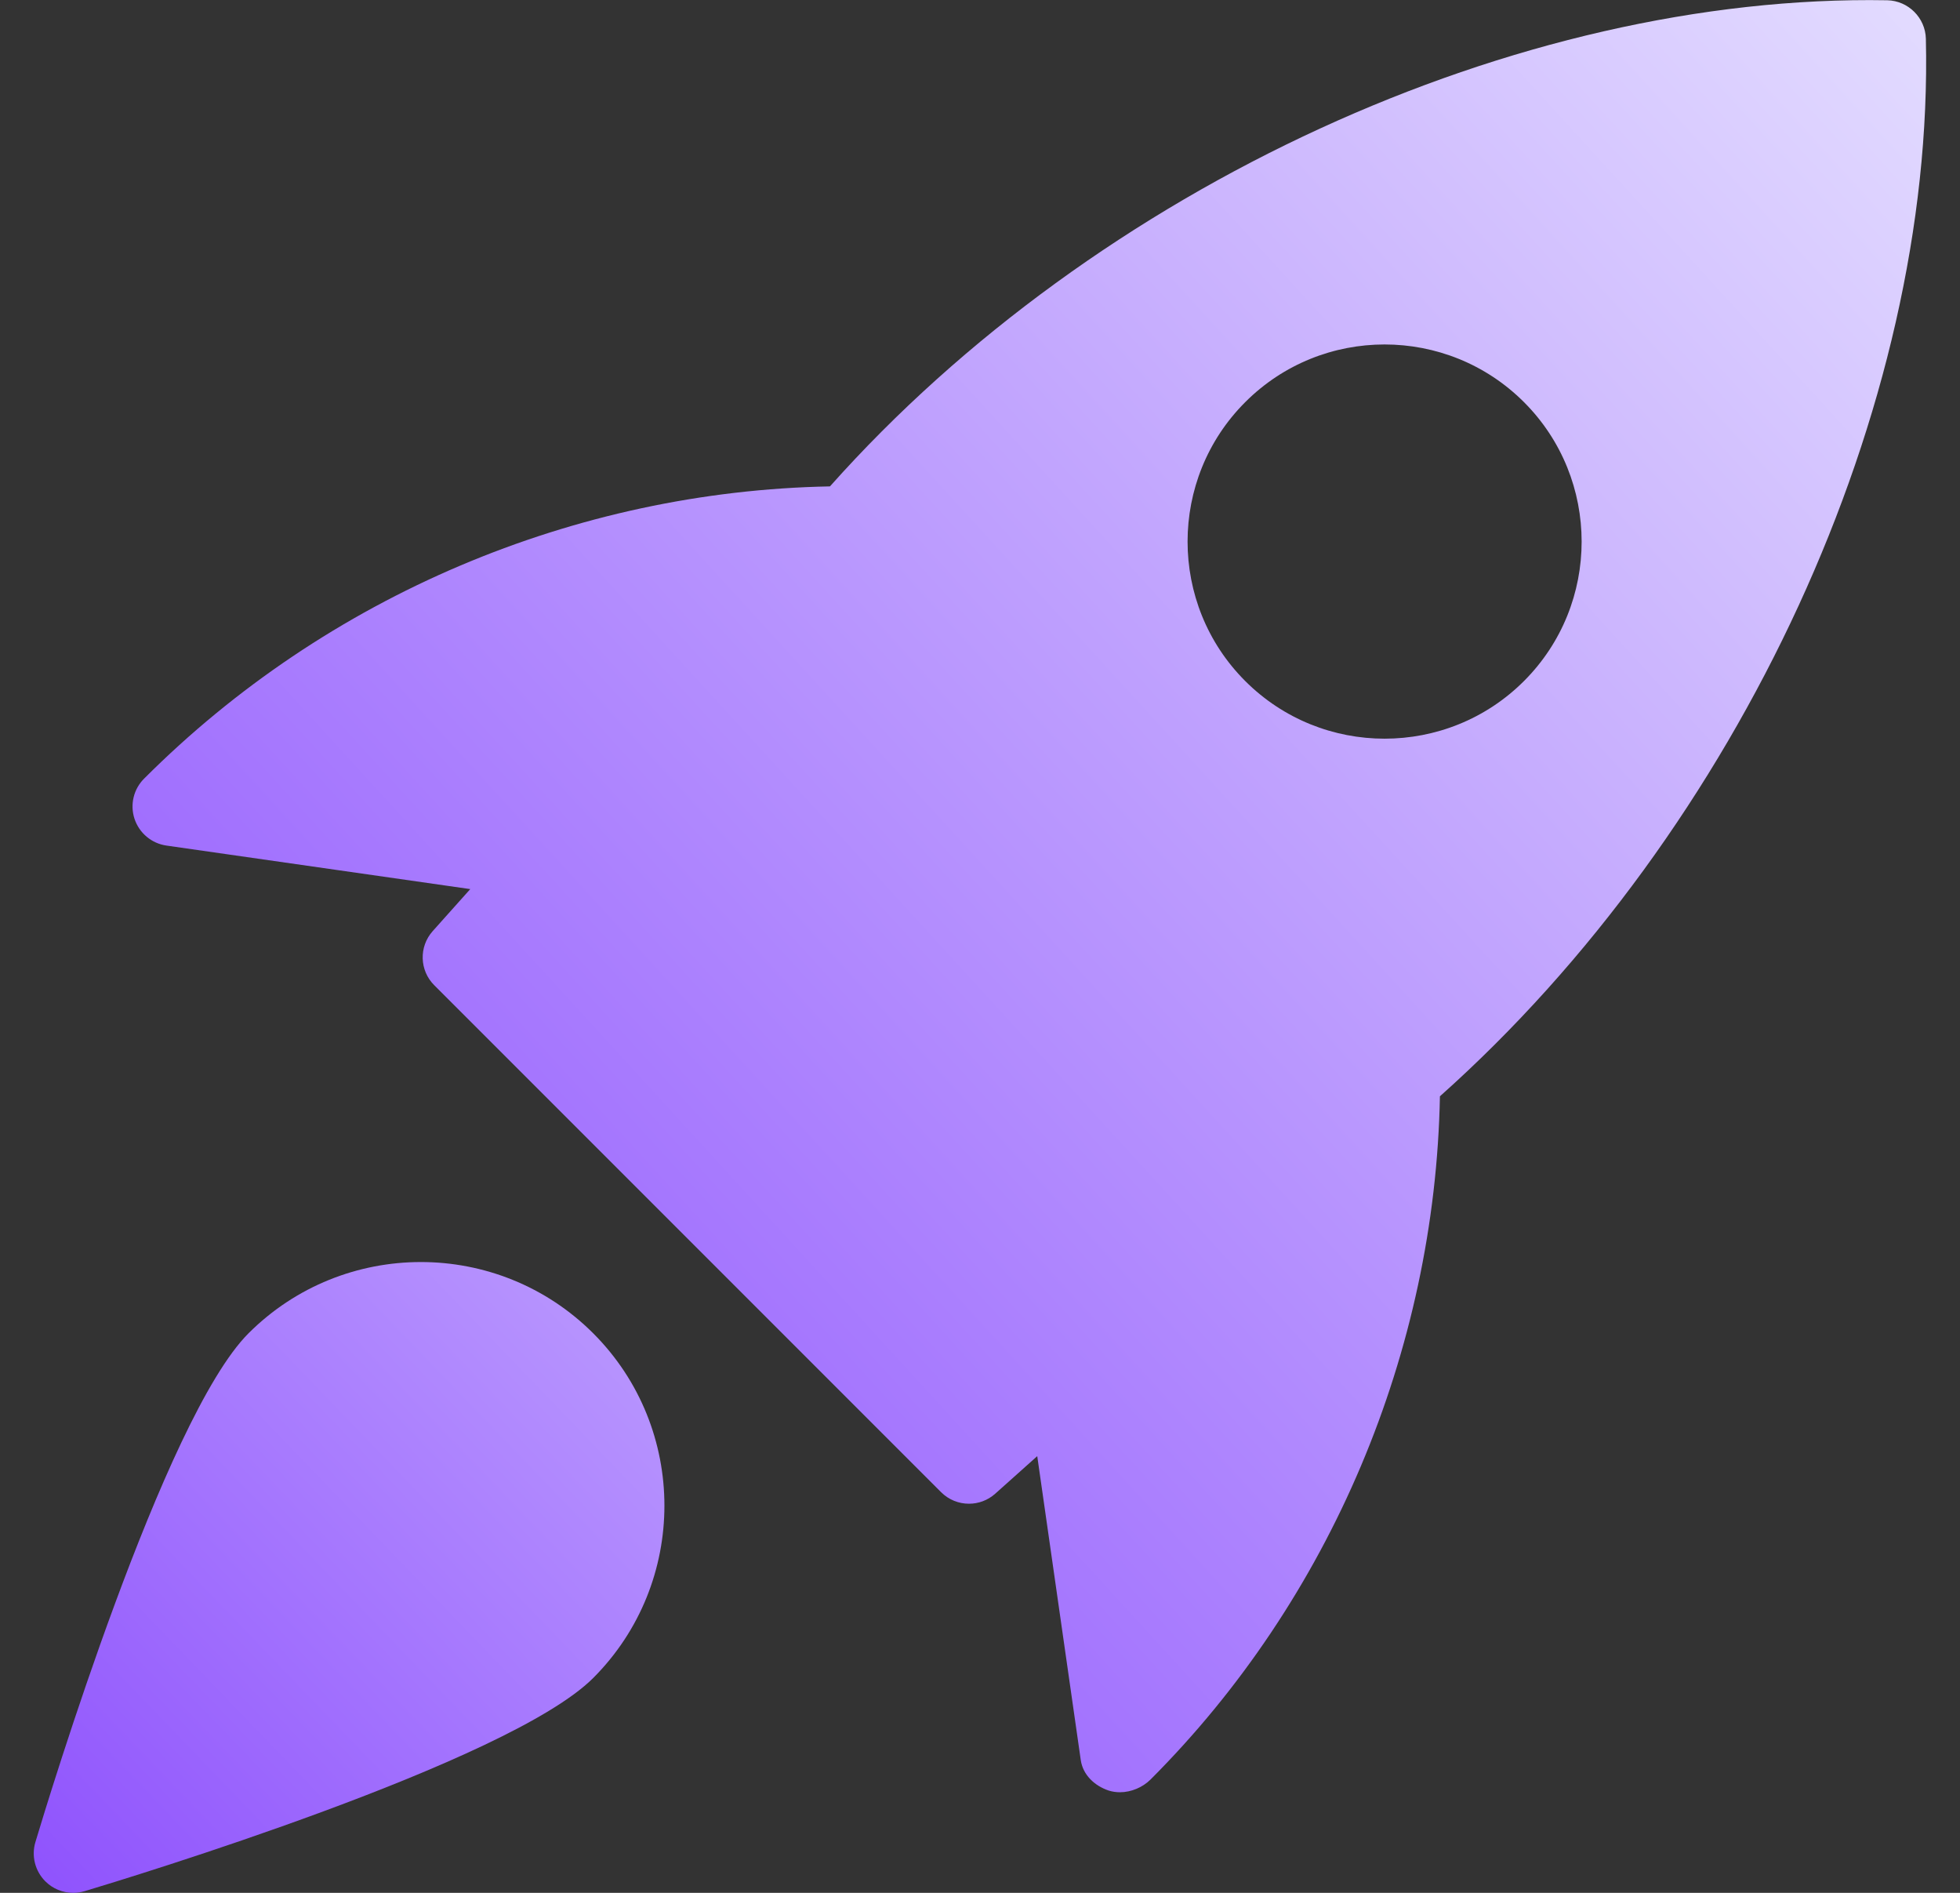 <svg width="29" height="28" viewBox="0 0 29 28" fill="none" xmlns="http://www.w3.org/2000/svg">
<rect x="0" y="0" width="29" height="28" fill="#333333" stroke="none"/>
<g clip-path="url(#clip0_2125_597)">
<path d="M27.925 0.004C22.459 -0.094 16.226 2.763 12.28 7.195C8.509 7.266 4.838 8.812 2.135 11.515C1.977 11.67 1.921 11.902 1.99 12.112C2.06 12.323 2.242 12.476 2.461 12.508L6.958 13.152L6.402 13.774C6.196 14.005 6.206 14.356 6.426 14.575L13.924 22.073C14.037 22.186 14.186 22.244 14.337 22.244C14.476 22.244 14.614 22.195 14.725 22.096L15.347 21.54L15.991 26.037C16.023 26.256 16.195 26.417 16.404 26.487C16.458 26.504 16.514 26.512 16.571 26.512C16.737 26.512 16.906 26.44 17.022 26.325C19.688 23.659 21.234 19.987 21.305 16.217C25.742 12.263 28.623 6.032 28.495 0.573C28.487 0.263 28.236 0.012 27.925 0.004ZM22.549 10.074C21.981 10.642 21.234 10.927 20.486 10.927C19.738 10.927 18.992 10.642 18.424 10.074C17.287 8.937 17.287 7.086 18.424 5.949C19.561 4.811 21.411 4.811 22.549 5.949C23.686 7.086 23.686 8.938 22.549 10.074Z" fill="url(#paint0_linear_2125_597)"/>
<path d="M3.677 19.723C2.429 20.971 0.715 26.61 0.524 27.249C0.462 27.454 0.519 27.677 0.669 27.828C0.781 27.941 0.93 28 1.082 28C1.138 28 1.194 27.992 1.25 27.976C1.889 27.784 7.528 26.07 8.777 24.822C10.182 23.416 10.182 21.128 8.777 19.723C7.37 18.317 5.083 18.318 3.677 19.723Z" fill="url(#paint1_linear_2125_597)"/>
</g>
<defs>
<linearGradient id="paint0_linear_2125_597" x1="28.5" y1="-6.892" x2="-3.853" y2="22.708" gradientUnits="userSpaceOnUse">
<stop stop-color="#EEEEFF"/>
<stop offset="1" stop-color="#8542FD"/>
</linearGradient>
<linearGradient id="paint1_linear_2125_597" x1="19.727" y1="7.323" x2="-2.681" y2="28.895" gradientUnits="userSpaceOnUse">
<stop stop-color="#EEEEFF"/>
<stop offset="1" stop-color="#8542FD"/>
</linearGradient>
<clipPath id="clip0_2125_597">
<rect width="28" height="28" fill="white" transform="translate(0.499)"/>
</clipPath>
</defs>
</svg>
